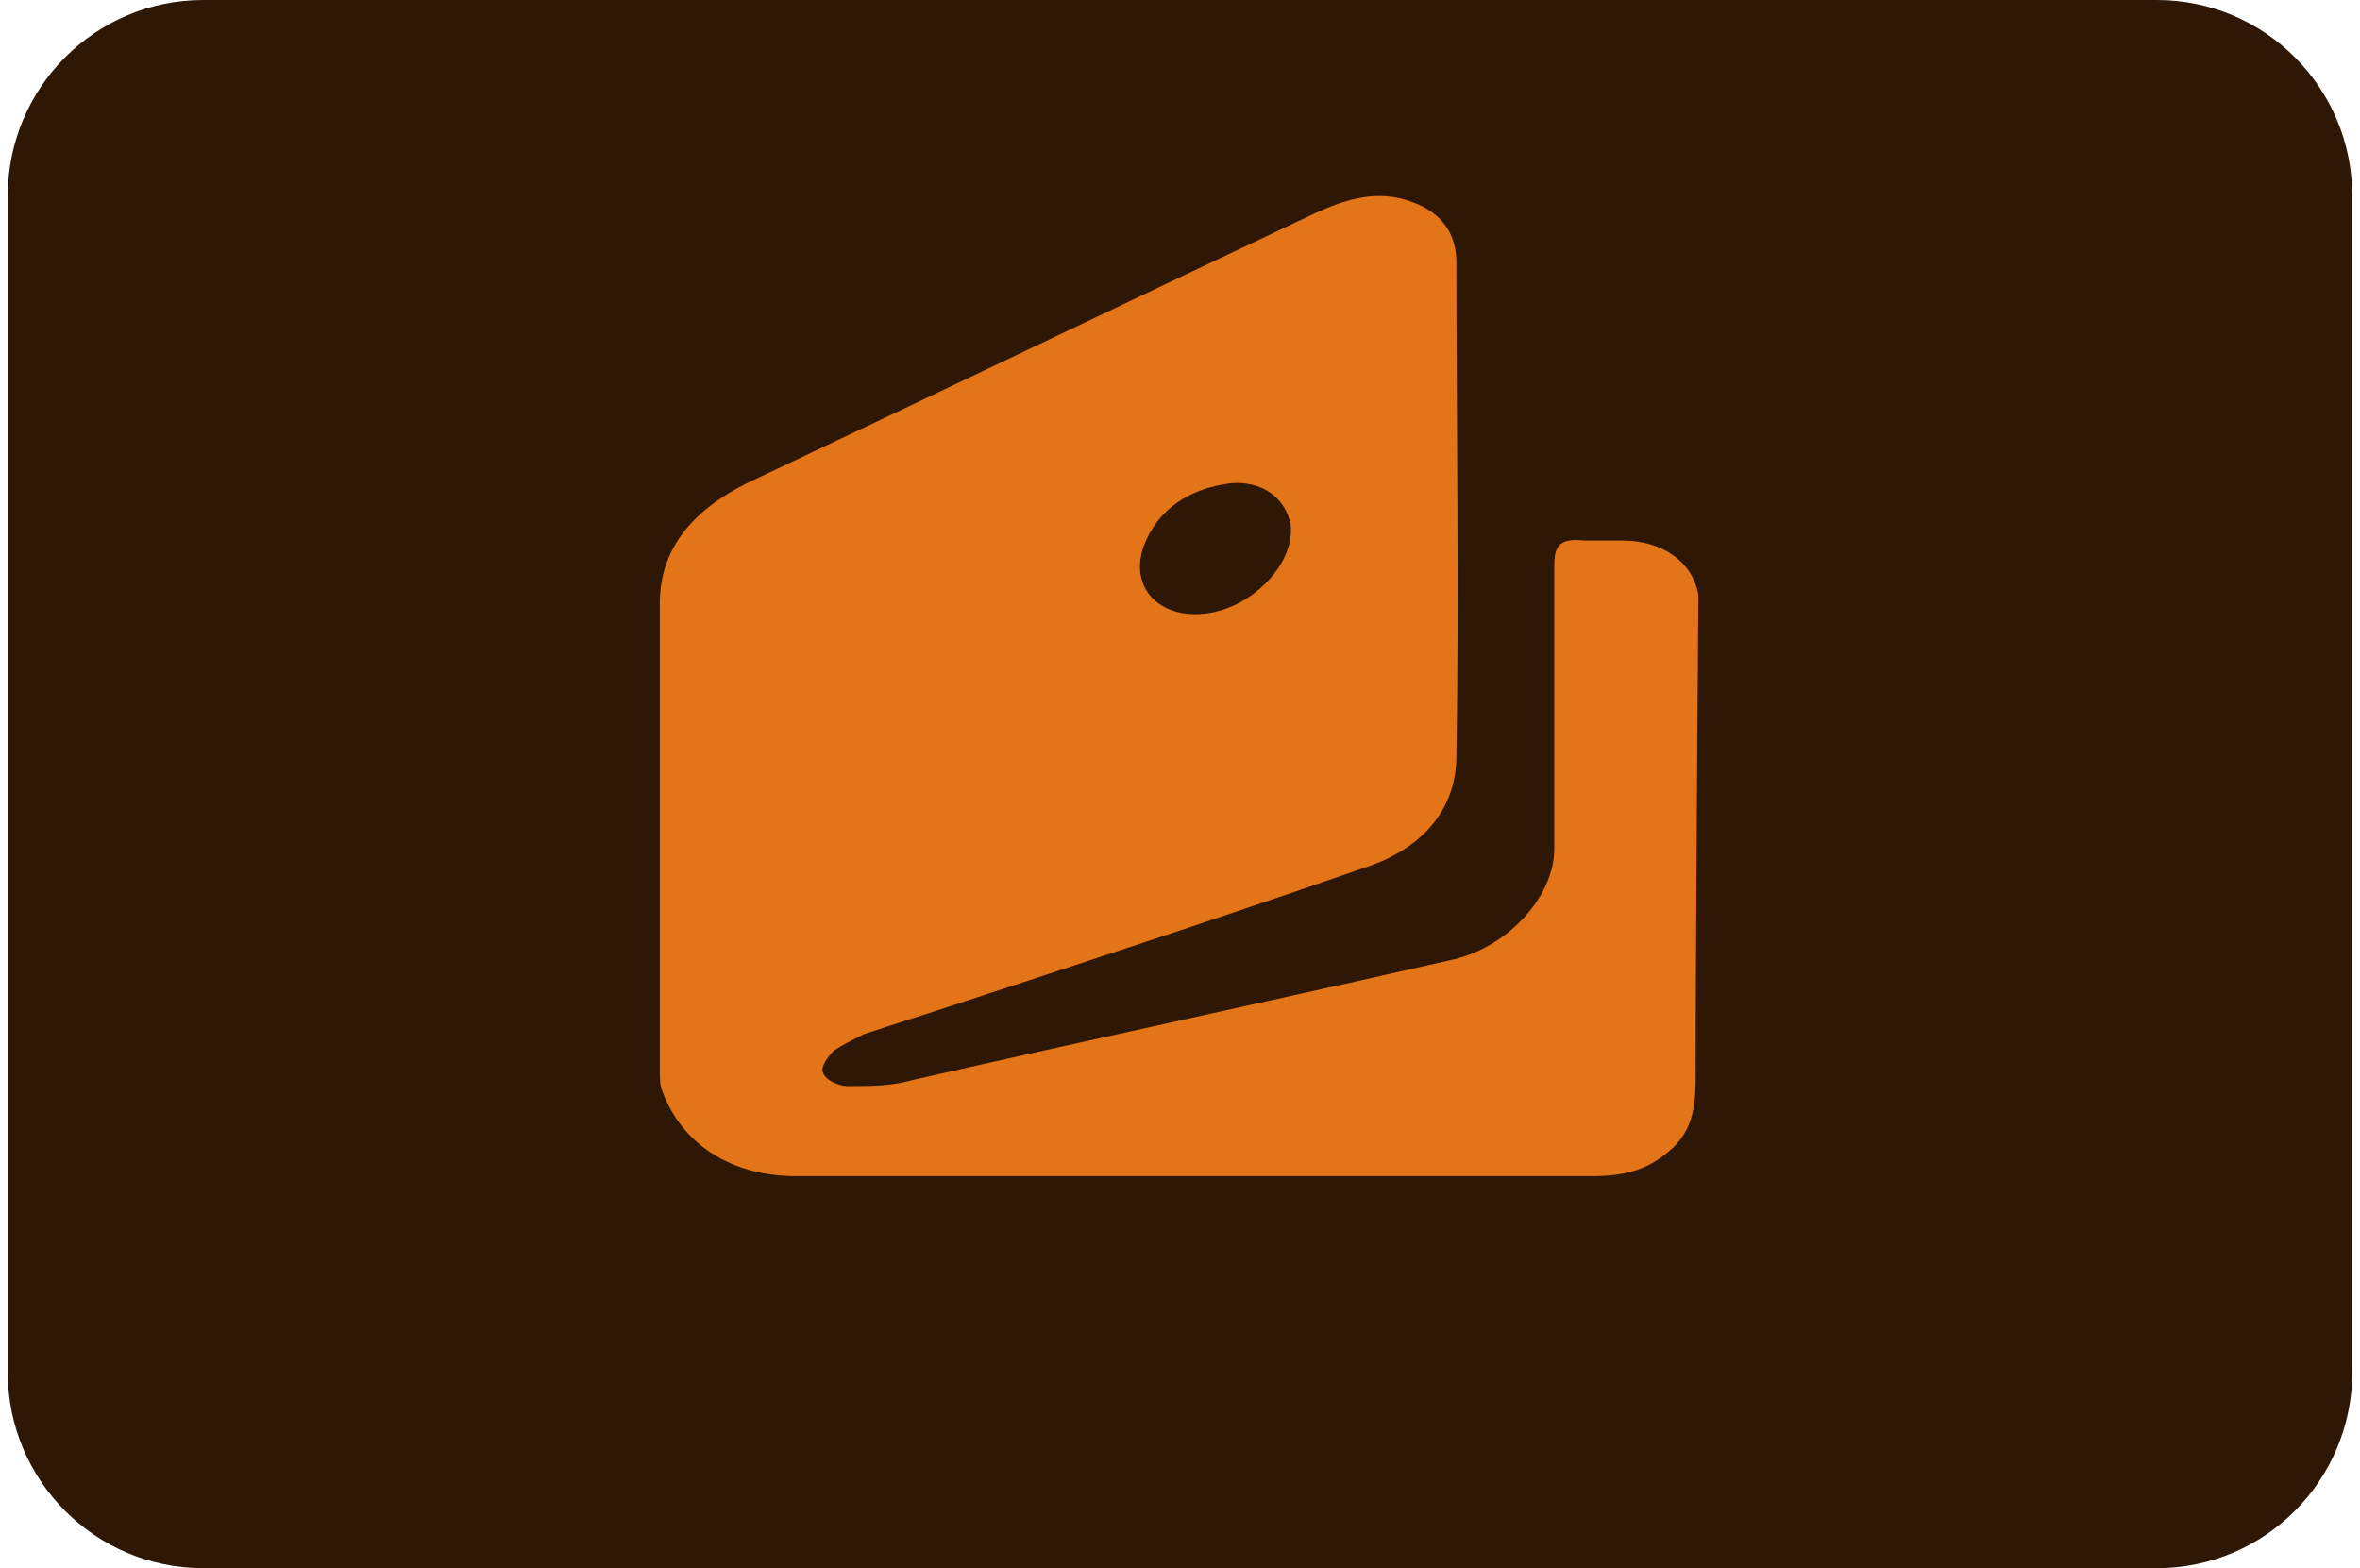 <svg width="152" height="101" viewBox="0 0 152 101" fill="none" xmlns="http://www.w3.org/2000/svg">
<g clip-path="url(#clip0_221_1386)">
<path d="M0.5 12.625C0.5 5.652 6.134 0 13.083 0H138.917C145.866 0 151.5 5.652 151.5 12.625V88.375C151.5 95.348 145.866 101 138.917 101H13.083C6.134 101 0.5 95.348 0.5 88.375V12.625Z" fill="#2E1705"/>
<path d="M109.387 38.328C109.037 36.22 107.111 34.814 104.484 34.814C103.609 34.814 102.908 34.814 102.033 34.814C100.457 34.639 100.106 35.166 100.106 36.395C100.106 42.545 100.106 48.518 100.106 54.667C100.106 57.83 96.954 61.168 93.277 61.87C81.72 64.506 70.162 66.966 58.605 69.601C57.379 69.952 55.979 69.952 54.578 69.952C54.052 69.952 53.177 69.601 53.002 69.074C52.827 68.722 53.352 68.02 53.702 67.668C54.227 67.317 54.928 66.966 55.628 66.614C57.73 65.911 60.006 65.209 62.107 64.506C70.688 61.695 79.268 58.884 87.849 55.897C91.701 54.667 93.802 52.032 93.802 48.694C93.978 38.152 93.802 27.435 93.802 16.894C93.802 15.137 92.927 13.732 91.001 13.029C88.724 12.15 86.623 12.853 84.697 13.731C72.439 19.529 60.356 25.327 48.099 31.125C44.596 32.882 42.495 35.341 42.495 38.855C42.495 48.869 42.495 58.884 42.495 68.898C42.495 69.425 42.495 69.952 42.67 70.304C43.896 73.642 47.048 75.75 51.251 75.75C59.831 75.75 68.411 75.75 76.992 75.75C85.572 75.75 93.978 75.75 102.558 75.75C104.484 75.75 106.06 75.399 107.461 74.169C109.212 72.763 109.212 70.831 109.212 69.074C109.212 60.43 109.387 38.328 109.387 38.328ZM73.665 35.166C74.54 32.882 76.466 31.476 79.268 31.125C81.195 30.949 82.77 32.003 83.121 33.76C83.471 36.395 80.319 39.558 76.992 39.558C74.365 39.558 72.789 37.625 73.665 35.166Z" fill="#E47418"/>
</g>
<defs>
<clipPath id="clip0_221_1386">
<rect width="151" height="101" fill="white" transform="translate(0.5)"/>
</clipPath>
</defs>
</svg>
